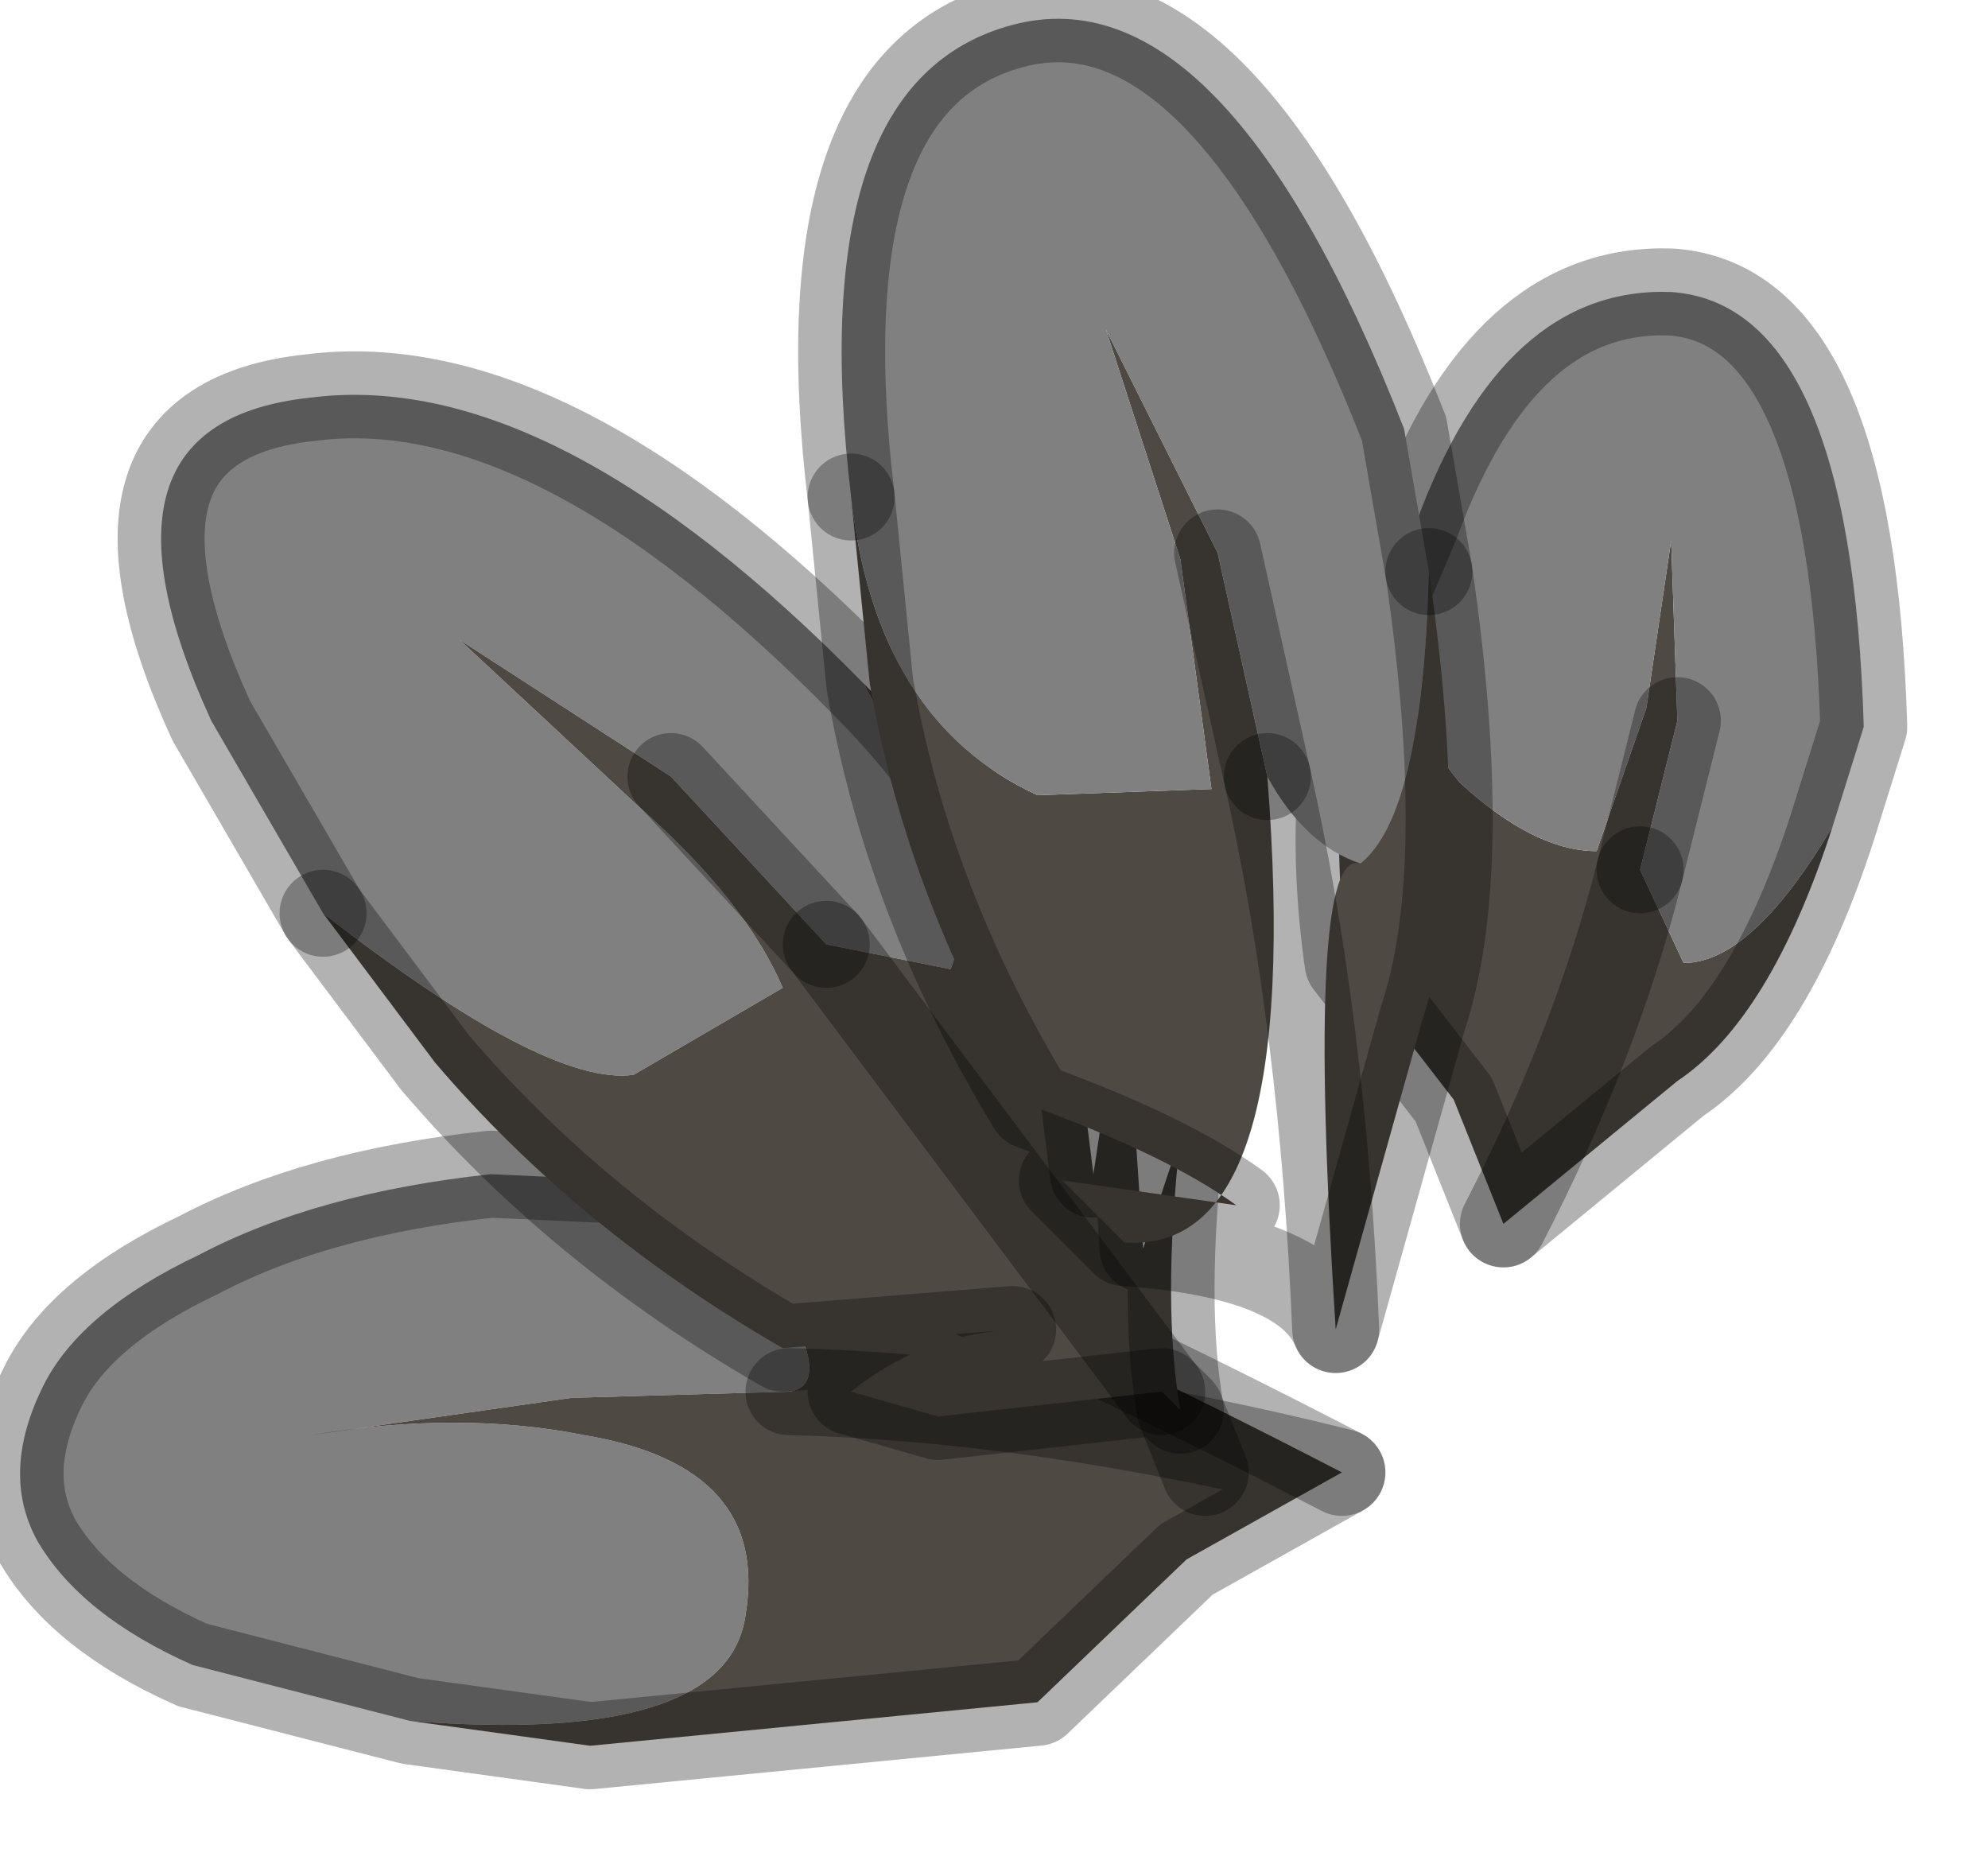 <?xml version="1.0" encoding="utf-8"?>
<svg version="1.1" id="Layer_1"
xmlns="http://www.w3.org/2000/svg"
xmlns:xlink="http://www.w3.org/1999/xlink"
width="16px" height="15px"
xml:space="preserve">
<g id="PathID_3159" transform="matrix(1, 0, 0, 1, 0.15, 0.15)">
<path style="fill:#808080;fill-opacity:1" d="M1.4 13.25Q0.5 12.85 0.15 12.25Q-0.15 11.7 0.2 11Q0.5 10.4 1.45 9.95Q2.4 9.45 3.8 9.3L4.9 9.35Q5.75 9.6 6.15 10.3Q6.55 11 6.2 11.05L4.45 11.1L2.35 11.4Q3.55 11.2 4.55 11.4Q6.05 11.65 5.85 12.85Q5.7 13.9 3.15 13.7L1.4 13.25" />
<path style="fill:#4F4943;fill-opacity:1" d="M10.65 11.7Q8.25 11.1 6.2 11.05Q8.25 11.1 10.65 11.7L9.4 12.4L8.2 13.55L4.6 13.9L3.15 13.7Q5.7 13.9 5.85 12.85Q6.05 11.65 4.55 11.4Q3.55 11.2 2.35 11.4L4.45 11.1L6.2 11.05Q6.55 11 6.15 10.3Q5.75 9.6 4.9 9.35Q6.5 9.55 10.65 11.7" />
<path style="fill:none;stroke-width:0.7;stroke-linecap:round;stroke-linejoin:round;stroke-miterlimit:3;stroke:#000000;stroke-opacity:0.302" d="M4.9 9.35L3.8 9.3Q2.4 9.45 1.45 9.95Q0.5 10.4 0.2 11Q-0.15 11.7 0.15 12.25Q0.5 12.85 1.4 13.25L3.15 13.7L4.6 13.9L8.2 13.55L9.4 12.4L10.65 11.7Q8.25 11.1 6.2 11.05" />
<path style="fill:none;stroke-width:0.7;stroke-linecap:round;stroke-linejoin:round;stroke-miterlimit:3;stroke:#000000;stroke-opacity:0.302" d="M4.9 9.35Q6.5 9.55 10.65 11.7" />
</g>
<g id="PathID_3160" transform="matrix(1, 0, 0, 1, 0.15, 0.15)">
<path style="fill:#4F4943;fill-opacity:1" d="M13.05 6.85Q12.7 8.25 11.95 9.7Q12.7 8.25 13.05 6.85L13.4 7.6Q13.95 7.6 14.6 6.5Q14.1 8.05 13.35 8.55L11.95 9.7L11.55 8.7L10.7 7.6Q10.5 6.2 10.85 5L11.25 4.05Q10.85 5.25 11.6 6.15Q12.2 6.7 12.7 6.7L13.1 5.55L13.3 4.2L13.35 5.65L13.05 6.85" />
<path style="fill:#808080;fill-opacity:1" d="M13.35 5.65L13.3 4.2L13.1 5.55L12.7 6.7Q12.2 6.7 11.6 6.15Q10.85 5.25 11.25 4.05Q11.95 2.15 13.3 2.2Q14.75 2.3 14.85 5.7L14.6 6.5Q13.95 7.6 13.4 7.6L13.05 6.85L13.35 5.65" />
<path style="fill:none;stroke-width:0.7;stroke-linecap:round;stroke-linejoin:round;stroke-miterlimit:3;stroke:#000000;stroke-opacity:0.302" d="M14.6 6.5Q14.1 8.05 13.35 8.55L11.95 9.7L11.55 8.7L10.7 7.6Q10.5 6.2 10.85 5L11.25 4.05Q11.95 2.15 13.3 2.2Q14.75 2.3 14.85 5.7L14.6 6.5z" />
<path style="fill:none;stroke-width:0.7;stroke-linecap:round;stroke-linejoin:round;stroke-miterlimit:3;stroke:#000000;stroke-opacity:0.302" d="M13.05 6.85Q12.7 8.25 11.95 9.7" />
<path style="fill:none;stroke-width:0.7;stroke-linecap:round;stroke-linejoin:round;stroke-miterlimit:3;stroke:#000000;stroke-opacity:0.302" d="M13.35 5.65L13.05 6.85" />
</g>
<g id="PathID_3161" transform="matrix(1, 0, 0, 1, 0.15, 0.15)">
<path style="fill:#808080;fill-opacity:1" d="M7.5 7.65L6.5 7.45L5.25 6.1L3.55 5L5 6.35Q5.85 7.1 6.15 7.8L4.95 8.5Q4.25 8.6 2.45 7.2L1.55 5.65Q0.45 3.25 2.35 3.05Q4.3 2.8 6.8 5.35Q7.75 7.1 7.5 7.65" />
<path style="fill:#4F4943;fill-opacity:1" d="M2.45 7.2Q4.25 8.6 4.95 8.5L6.15 7.8Q5.85 7.1 5 6.35L3.55 5L5.25 6.1L6.5 7.45L7.5 7.65Q7.75 7.1 6.8 5.35Q8.1 6.65 8.55 8.5L8.65 9.3L8.9 7.65L9.05 9.9L9.35 9Q9.2 10.35 9.35 11.2L9.2 11.05L7.4 11.25L6.7 11.05Q7.25 10.6 8 10.55L6.15 10.7Q4.5 9.75 3.35 8.4L2.45 7.2M6.5 7.45L9.2 11.05L6.5 7.45" />
<path style="fill:none;stroke-width:0.7;stroke-linecap:round;stroke-linejoin:round;stroke-miterlimit:3;stroke:#000000;stroke-opacity:0.302" d="M2.45 7.2L1.55 5.65Q0.45 3.25 2.35 3.05Q4.3 2.8 6.8 5.35Q8.1 6.65 8.55 8.5L8.65 9.3L8.9 7.65L9.05 9.9L9.35 9Q9.2 10.35 9.35 11.2L9.55 11.7" />
<path style="fill:none;stroke-width:0.7;stroke-linecap:round;stroke-linejoin:round;stroke-miterlimit:3;stroke:#000000;stroke-opacity:0.302" d="M5.25 6.1L6.5 7.45" />
<path style="fill:none;stroke-width:0.7;stroke-linecap:round;stroke-linejoin:round;stroke-miterlimit:3;stroke:#000000;stroke-opacity:0.302" d="M9.35 11.2L9.2 11.05L7.4 11.25L6.7 11.05Q7.25 10.6 8 10.55L6.15 10.7Q4.5 9.75 3.35 8.4L2.45 7.2" />
<path style="fill:none;stroke-width:0.7;stroke-linecap:round;stroke-linejoin:round;stroke-miterlimit:3;stroke:#000000;stroke-opacity:0.302" d="M9.2 11.05L6.5 7.45" />
</g>
<g id="PathID_3162" transform="matrix(1, 0, 0, 1, 0.15, 0.15)">
<path style="fill:#4F4943;fill-opacity:1" d="M6.7 3.85Q6.9 5.65 8.2 6.25L9.6 6.2L9.35 4.35L8.75 2.5L9.65 4.3L10.05 6.1Q10.5 8.1 10.6 10.55Q10.35 6.65 10.8 6.8Q11.3 6.4 11.35 4.45Q11.7 6.85 11.3 8.05L10.6 10.55Q10.5 8.1 10.05 6.1Q10.35 9.95 8.9 9.85L8.4 9.35L9.8 9.55Q9.25 9.15 8.15 8.75Q7.15 7.1 6.85 5.35L6.7 3.85" />
<path style="fill:#808080;fill-opacity:1" d="M10.8 6.8Q10.35 6.65 10.05 6.1L9.65 4.3L8.75 2.5L9.35 4.35L9.6 6.2L8.2 6.25Q6.9 5.65 6.7 3.85Q6.3 0.5 8 0.05Q9.7 -0.4 11.15 3.3L11.35 4.45Q11.3 6.4 10.8 6.8" />
<path style="fill:none;stroke-width:0.7;stroke-linecap:round;stroke-linejoin:round;stroke-miterlimit:3;stroke:#000000;stroke-opacity:0.302" d="M11.35 4.45L11.15 3.3Q9.7 -0.4 8 0.05Q6.3 0.5 6.7 3.85" />
<path style="fill:none;stroke-width:0.7;stroke-linecap:round;stroke-linejoin:round;stroke-miterlimit:3;stroke:#000000;stroke-opacity:0.302" d="M9.65 4.3L10.05 6.1" />
<path style="fill:none;stroke-width:0.7;stroke-linecap:round;stroke-linejoin:round;stroke-miterlimit:3;stroke:#000000;stroke-opacity:0.302" d="M11.35 4.45Q11.7 6.85 11.3 8.05L10.6 10.55Q10.35 9.95 8.9 9.85L8.4 9.35L9.8 9.55Q9.25 9.15 8.15 8.75Q7.15 7.1 6.85 5.35L6.7 3.85" />
<path style="fill:none;stroke-width:0.7;stroke-linecap:round;stroke-linejoin:round;stroke-miterlimit:3;stroke:#000000;stroke-opacity:0.302" d="M10.6 10.55Q10.5 8.1 10.05 6.1" />
</g>
</svg>
